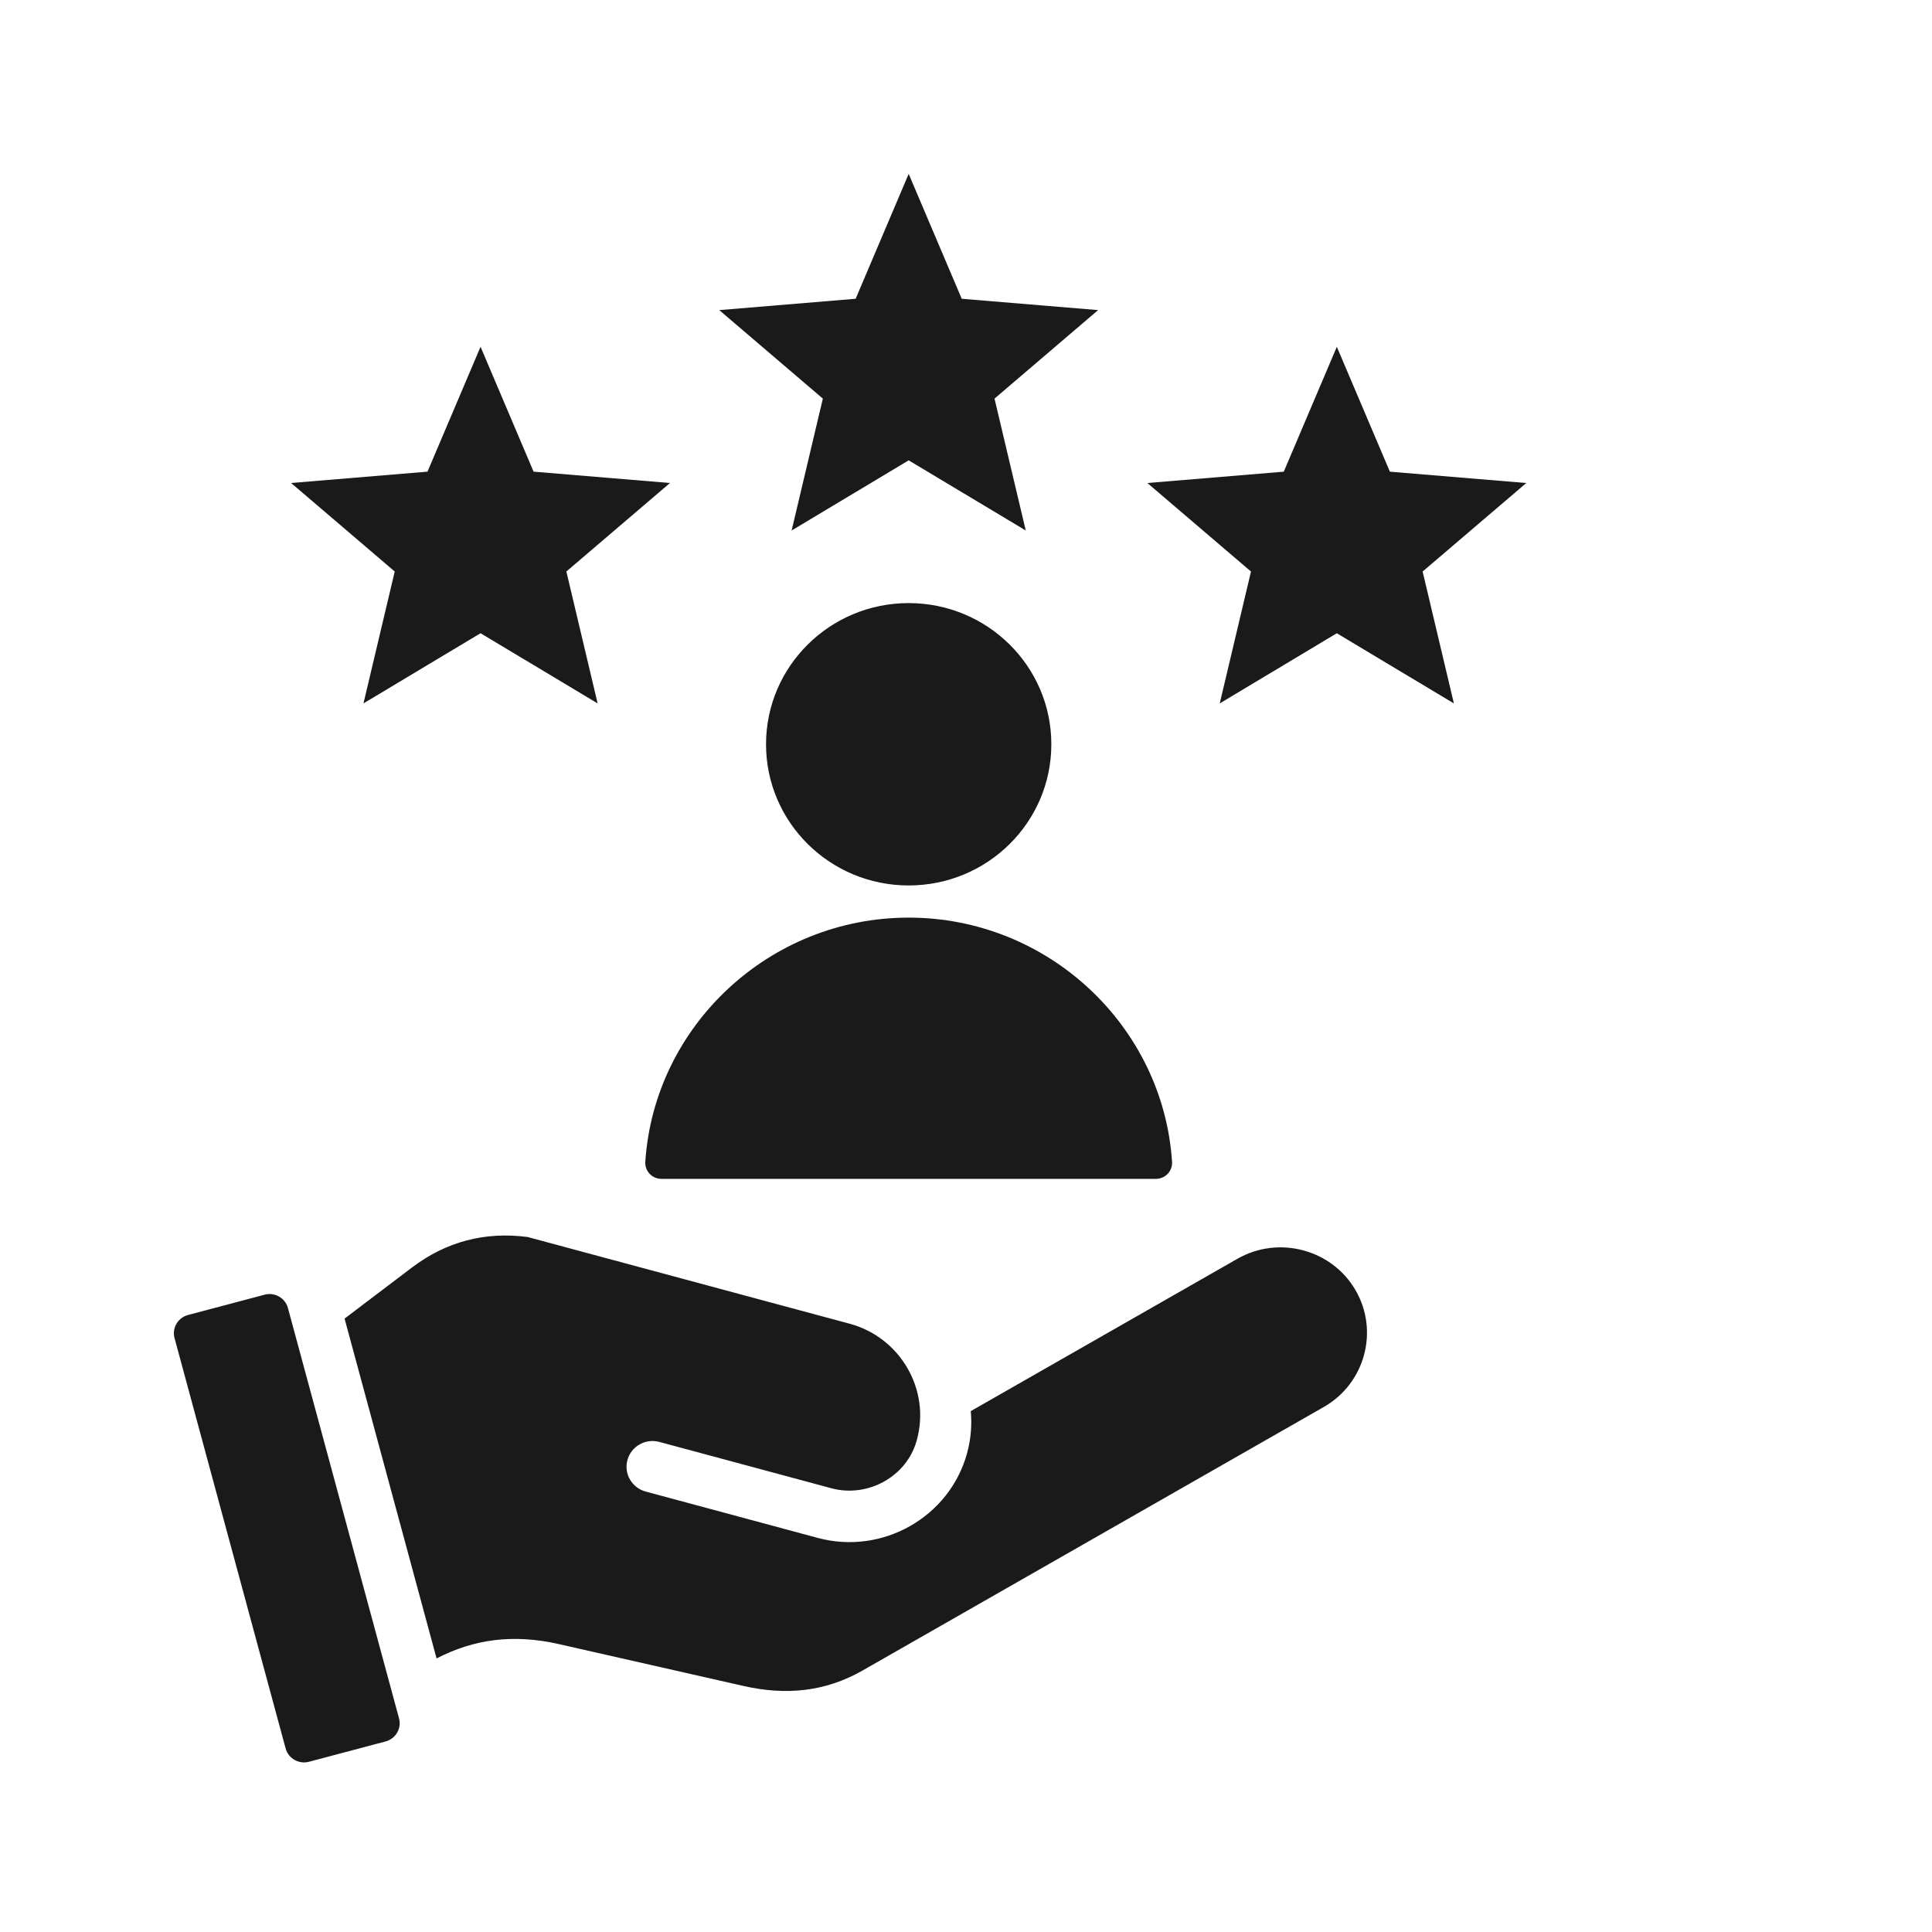 <svg width="100" height="100" viewBox="0 0 100 100" fill="none" xmlns="http://www.w3.org/2000/svg">
<path d="M42.591 20.632L37.228 16.051L44.288 15.464L47.033 9L49.779 15.464L56.838 16.051L51.476 20.632L53.093 27.459L47.033 23.827L40.974 27.459L42.591 20.632ZM54.417 38.524C54.417 34.488 51.111 31.216 47.033 31.216C42.956 31.216 39.65 34.488 39.65 38.524C39.65 42.56 42.956 45.831 47.033 45.831C51.111 45.832 54.417 42.56 54.417 38.524ZM33.401 60.131C33.368 60.614 33.751 61.018 34.239 61.018H59.827C60.315 61.018 60.698 60.614 60.665 60.131C60.2 53.103 54.246 47.496 47.032 47.496C39.82 47.496 33.866 53.103 33.401 60.131ZM64.05 65.153L50.246 73.04C50.313 73.756 50.254 74.495 50.053 75.226C49.144 78.531 45.668 80.502 42.328 79.602L33.422 77.203C32.705 77.011 32.282 76.28 32.476 75.57C32.67 74.86 33.409 74.441 34.126 74.633L43.032 77.032C44.922 77.542 46.956 76.419 47.456 74.53C48.17 71.934 46.603 69.224 43.981 68.517L27.31 64.027C25.097 63.737 23.089 64.267 21.317 65.611L17.835 68.25L22.597 85.84C24.51 84.854 26.528 84.553 28.945 85.102L38.493 87.268C40.667 87.761 42.711 87.571 44.644 86.467L68.523 72.823C70.653 71.606 71.39 68.885 70.159 66.775C68.932 64.664 66.181 63.935 64.05 65.153ZM79 25.001L71.94 24.414L69.194 17.95L66.448 24.414L59.388 25.001L64.751 29.582L63.133 36.409L69.193 32.777L75.253 36.409L73.635 29.582L79 25.001ZM18.813 36.408L24.873 32.776L30.933 36.408L29.315 29.581L34.678 25L27.618 24.413L24.873 17.949L22.127 24.413L15.068 25L20.431 29.581L18.813 36.408ZM14.903 67.702C14.764 67.184 14.22 66.874 13.697 67.012L9.73 68.065C9.207 68.203 8.893 68.74 9.034 69.259L14.784 90.499C14.924 91.017 15.468 91.328 15.991 91.189L19.958 90.137C20.481 89.999 20.795 89.46 20.654 88.943L14.903 67.702Z" fill="#1A1A1A"/>
</svg>
